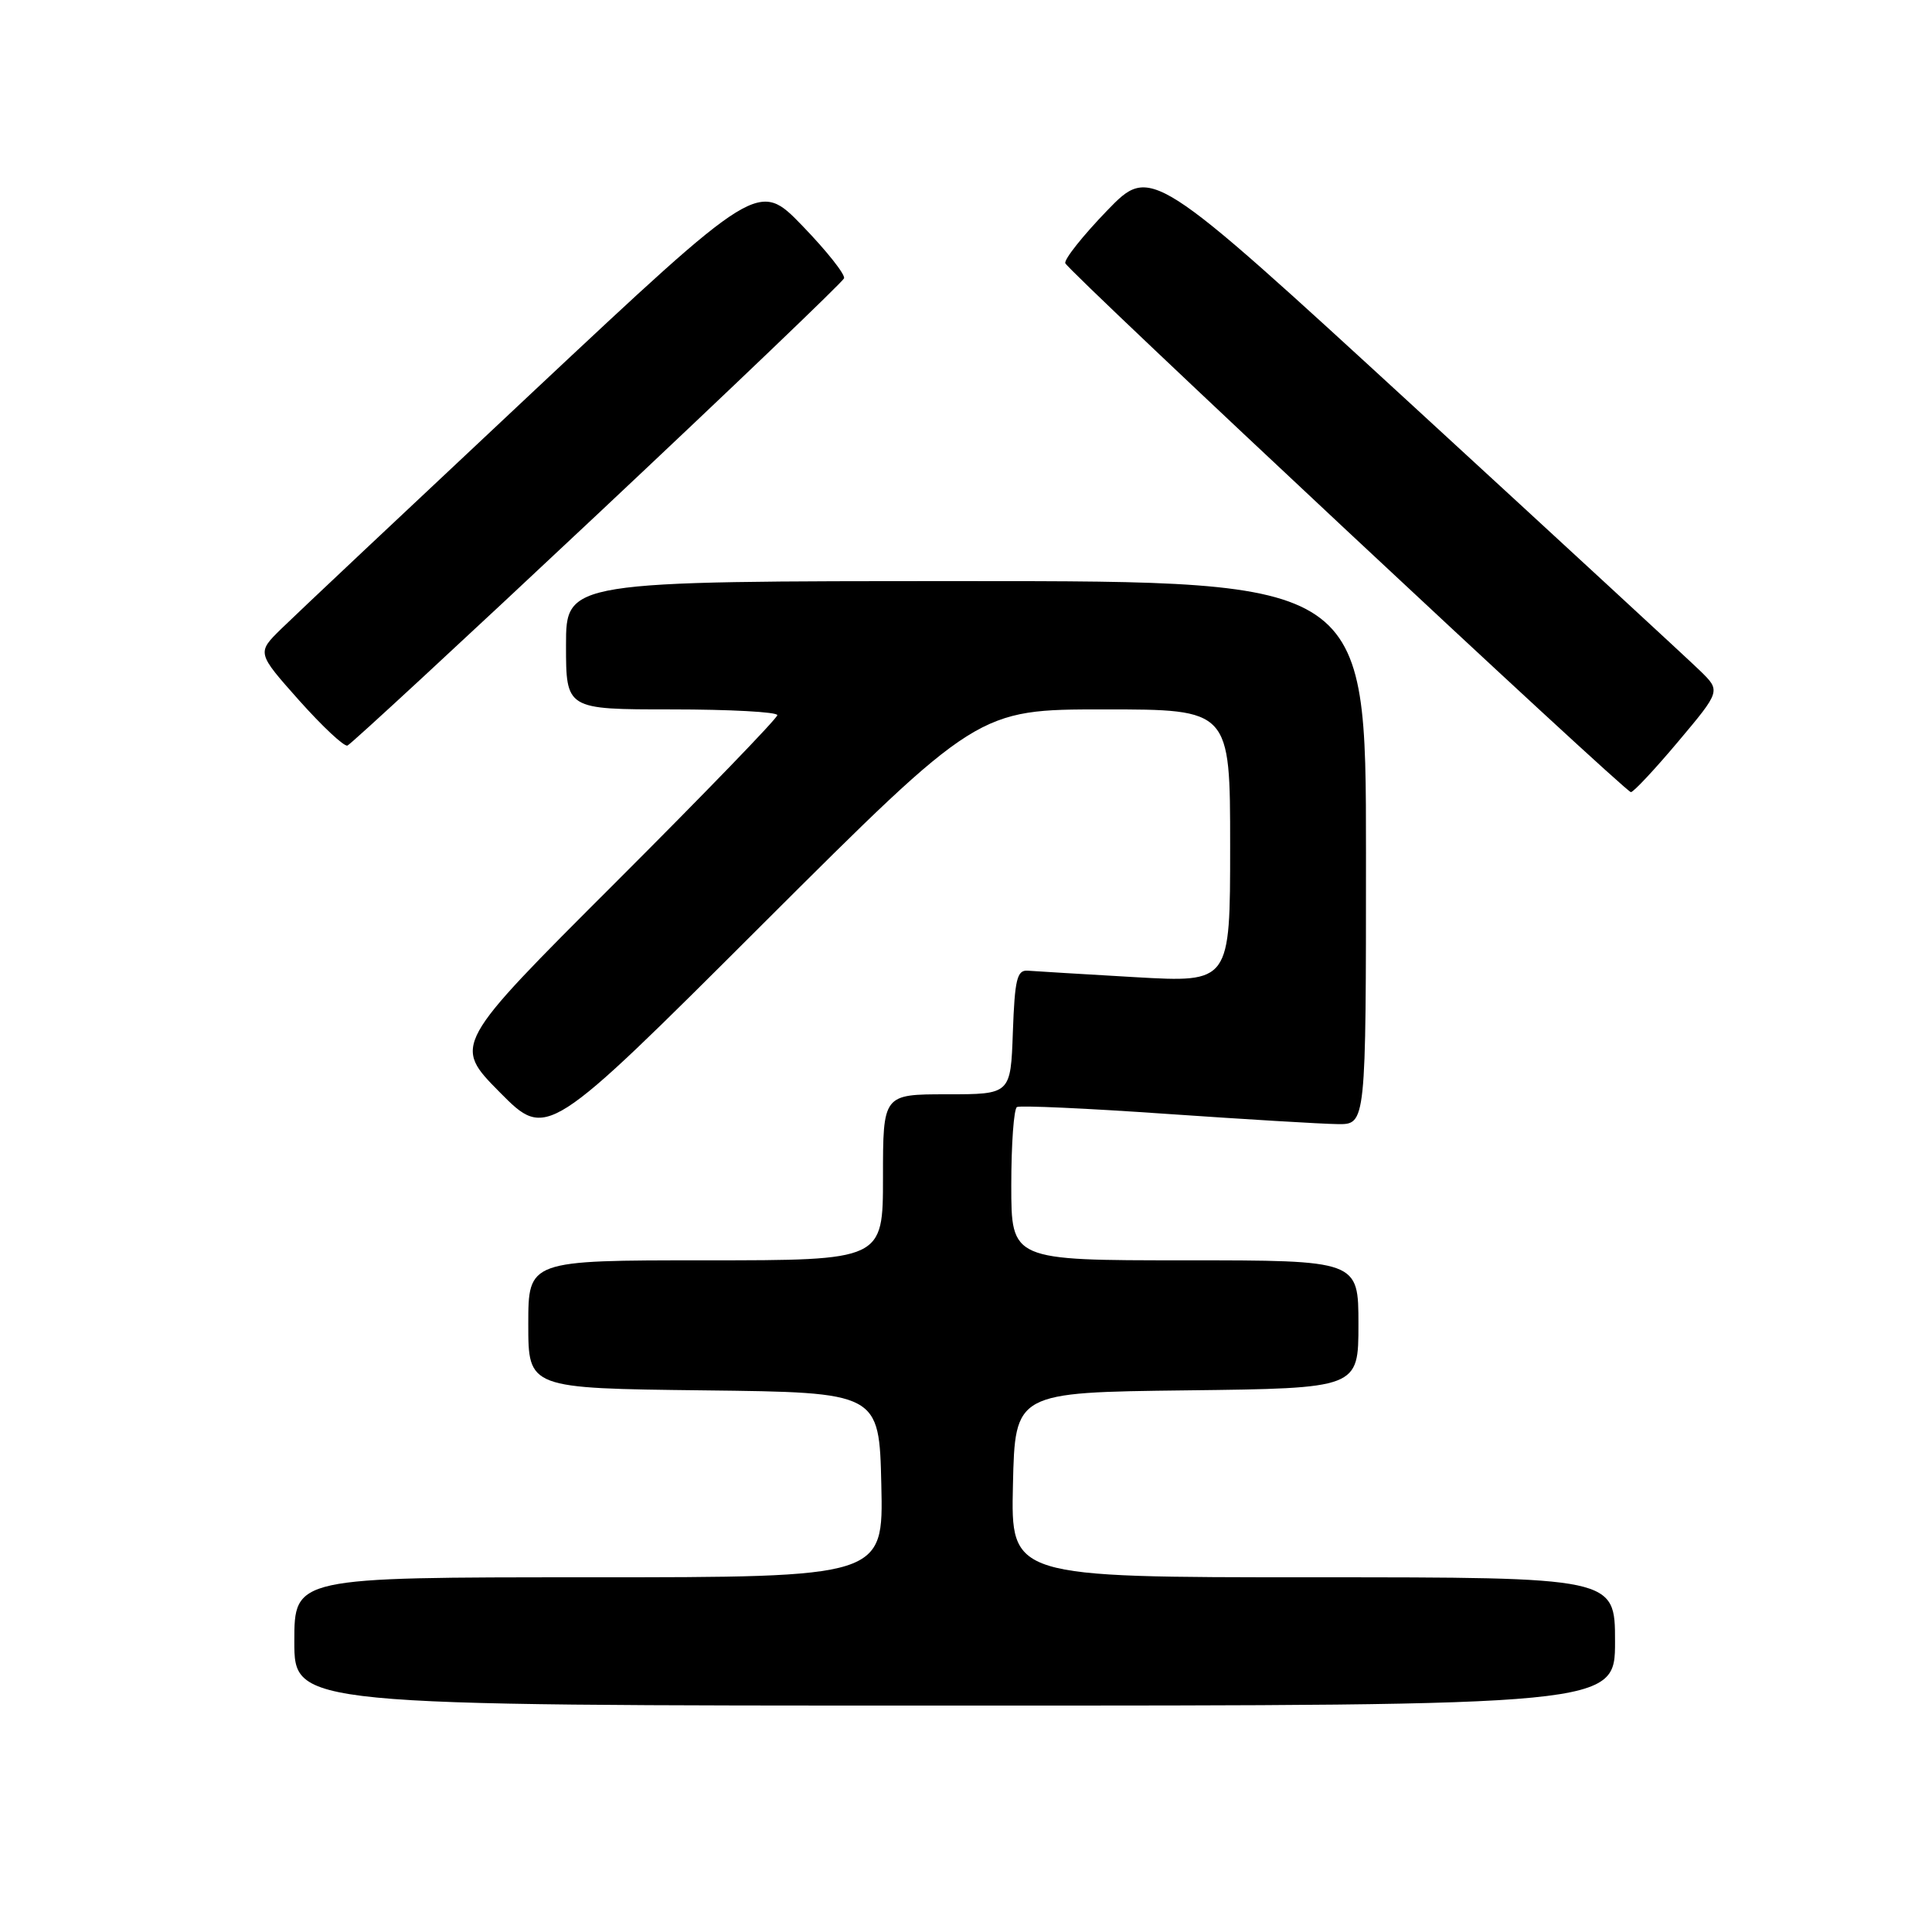 <?xml version="1.0" encoding="UTF-8" standalone="no"?>
<!DOCTYPE svg PUBLIC "-//W3C//DTD SVG 1.1//EN" "http://www.w3.org/Graphics/SVG/1.1/DTD/svg11.dtd" >
<svg xmlns="http://www.w3.org/2000/svg" xmlns:xlink="http://www.w3.org/1999/xlink" version="1.1" viewBox="0 0 256 256">
 <g >
 <path fill="currentColor"
d=" M 214.00 217.50 C 214.00 209.00 214.00 209.00 173.97 209.00 C 133.94 209.00 133.94 209.00 134.22 196.75 C 134.50 184.50 134.50 184.50 157.25 184.23 C 180.00 183.96 180.00 183.96 180.00 175.48 C 180.00 167.00 180.00 167.00 157.00 167.00 C 134.00 167.00 134.00 167.00 134.00 157.06 C 134.00 151.59 134.34 146.93 134.75 146.69 C 135.16 146.46 144.05 146.86 154.50 147.59 C 164.95 148.31 175.19 148.93 177.25 148.95 C 181.00 149.00 181.00 149.00 181.00 113.00 C 181.00 77.00 181.00 77.00 128.00 77.00 C 75.00 77.00 75.00 77.00 75.00 85.50 C 75.00 94.00 75.00 94.00 89.00 94.00 C 96.70 94.00 103.00 94.34 103.00 94.76 C 103.00 95.18 93.33 105.18 81.51 116.99 C 60.02 138.46 60.02 138.46 66.23 144.74 C 72.45 151.01 72.45 151.01 101.01 122.50 C 129.58 94.00 129.58 94.00 146.29 94.00 C 163.00 94.00 163.00 94.00 163.00 112.10 C 163.00 130.20 163.00 130.20 150.42 129.48 C 143.49 129.08 137.08 128.69 136.17 128.62 C 134.76 128.52 134.46 129.77 134.21 136.75 C 133.92 145.00 133.92 145.00 125.46 145.00 C 117.00 145.00 117.00 145.00 117.00 156.00 C 117.00 167.00 117.00 167.00 93.50 167.00 C 70.00 167.00 70.00 167.00 70.00 175.48 C 70.00 183.96 70.00 183.96 93.25 184.23 C 116.50 184.50 116.50 184.50 116.78 196.75 C 117.06 209.00 117.06 209.00 78.03 209.00 C 39.00 209.00 39.00 209.00 39.00 217.50 C 39.00 226.00 39.00 226.00 126.50 226.00 C 214.00 226.00 214.00 226.00 214.00 217.50 Z  M 222.36 98.27 C 228.01 91.55 228.01 91.55 225.26 88.87 C 223.74 87.39 206.75 71.72 187.51 54.04 C 152.51 21.89 152.51 21.89 146.67 27.93 C 143.46 31.26 140.98 34.38 141.16 34.88 C 141.58 36.00 215.27 104.91 216.10 104.96 C 216.43 104.98 219.25 101.97 222.36 98.27 Z  M 79.17 68.14 C 96.95 51.44 111.65 37.37 111.84 36.88 C 112.02 36.38 109.55 33.26 106.34 29.94 C 100.50 23.90 100.50 23.90 70.50 52.03 C 54.00 67.50 39.04 81.58 37.26 83.33 C 34.03 86.50 34.03 86.50 39.63 92.80 C 42.72 96.26 45.60 98.96 46.04 98.79 C 46.48 98.63 61.39 84.84 79.17 68.14 Z "/>
</g>
</svg>